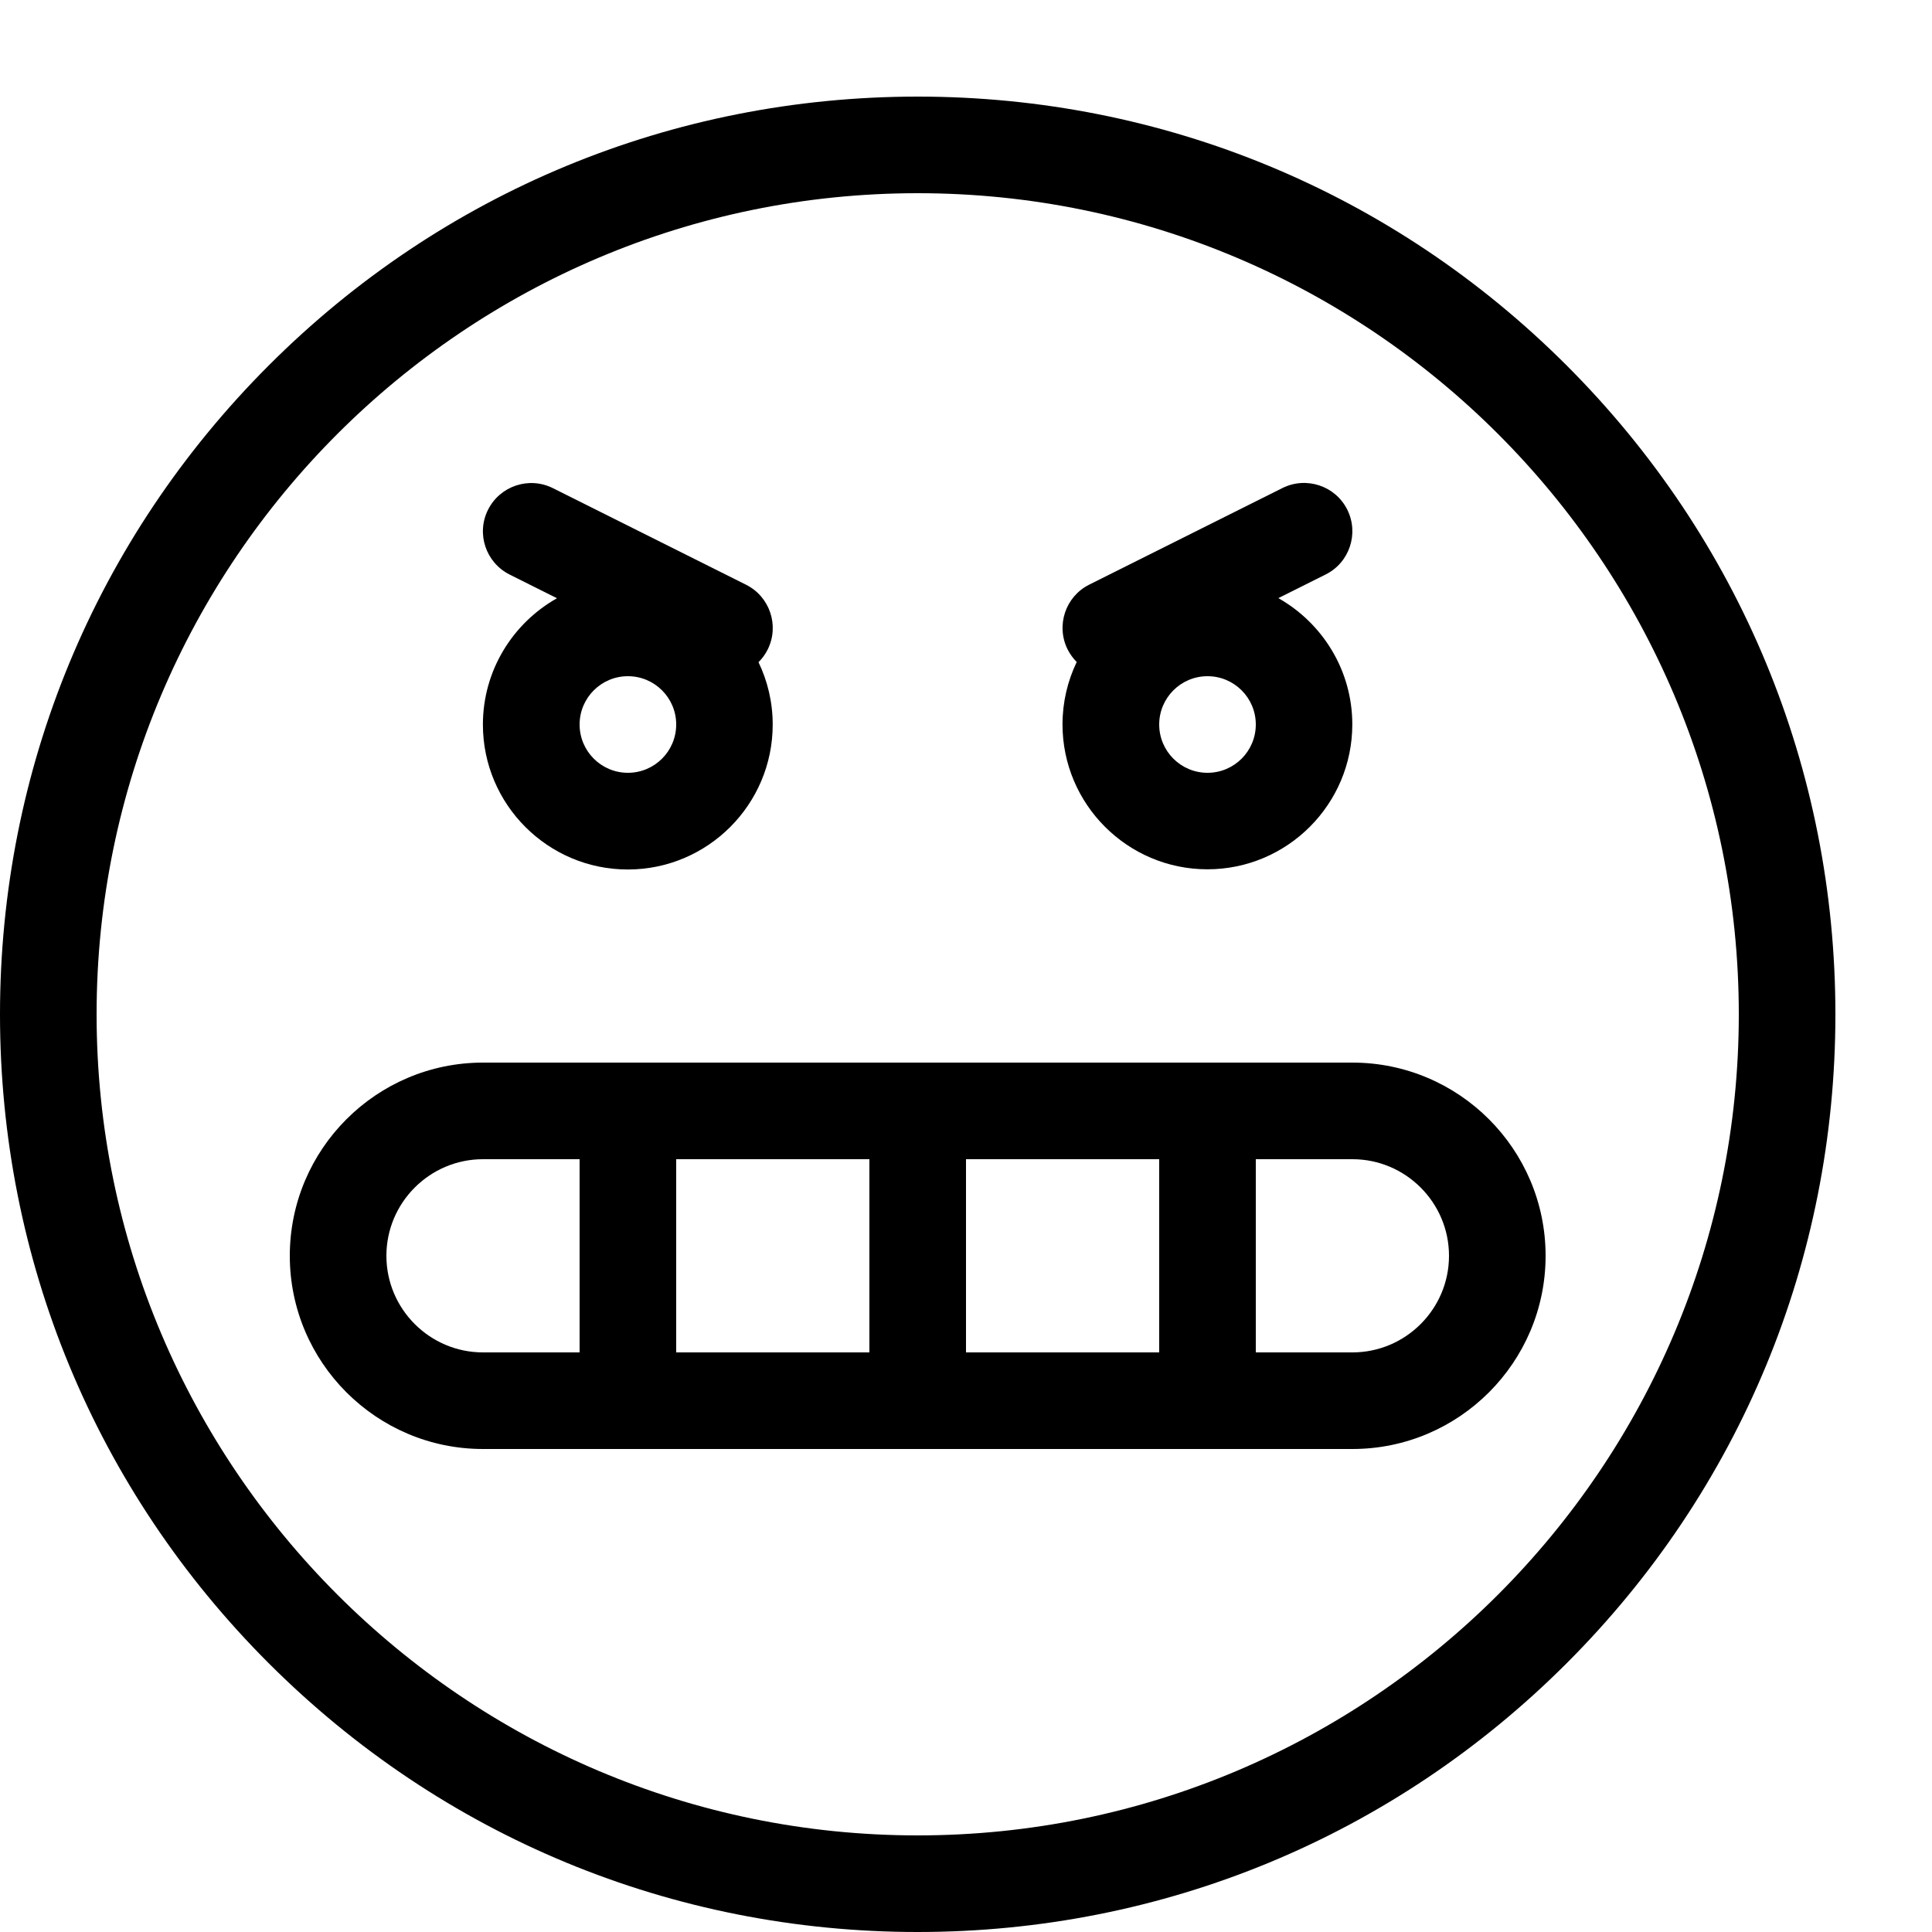 <svg height="20" viewBox="0 0 20 20" width="20" xmlns="http://www.w3.org/2000/svg"><path d="m9.5 20c-2.538 0-4.923-.988-6.718-2.782s-2.782-4.18-2.782-6.717c0-2.538.988-4.923 2.782-6.718s4.18-2.783 6.718-2.783 4.923.988 6.718 2.783 2.782 4.18 2.782 6.718-.988 4.923-2.782 6.717-4.18 2.782-6.718 2.782zm0-18c-4.687 0-8.5 3.813-8.5 8.5s3.813 8.5 8.5 8.5 8.5-3.813 8.5-8.5-3.813-8.5-8.5-8.5z"/><path d="m14 11h-9c-1.103 0-2 .897-2 2s.897 2 2 2h9c1.103 0 2-.897 2-2s-.897-2-2-2zm-4 1h2v2h-2zm-1 2h-2v-2h2zm-5-1c0-.551.449-1 1-1h1v2h-1c-.551 0-1-.449-1-1zm10 1h-1v-2h1c.551 0 1 .449 1 1s-.449 1-1 1z"/><path d="m7.853 6.854c.037-.037.069-.08.094-.13.123-.247.023-.547-.224-.671l-2-1c-.247-.123-.547-.023-.671.224s-.023.547.224.671l.49.245c-.457.257-.767.747-.767 1.308 0 .827.673 1.5 1.5 1.5s1.5-.673 1.5-1.5c0-.231-.053-.451-.147-.646zm-1.353 1.146c-.276 0-.5-.224-.5-.5s.224-.5.5-.5.5.224.5.5-.224.5-.5.5z"/><path d="m13.233 6.192.49-.245c.247-.123.347-.424.224-.671s-.424-.347-.671-.224l-2 1c-.247.123-.347.424-.224.671.025.049.057.093.094.13-.094.196-.147.415-.147.646 0 .827.673 1.5 1.5 1.5s1.5-.673 1.5-1.5c0-.561-.31-1.05-.767-1.308zm-.733 1.808c-.276 0-.5-.224-.5-.5s.224-.5.5-.5.5.224.5.5-.224.5-.5.5z"/></svg>